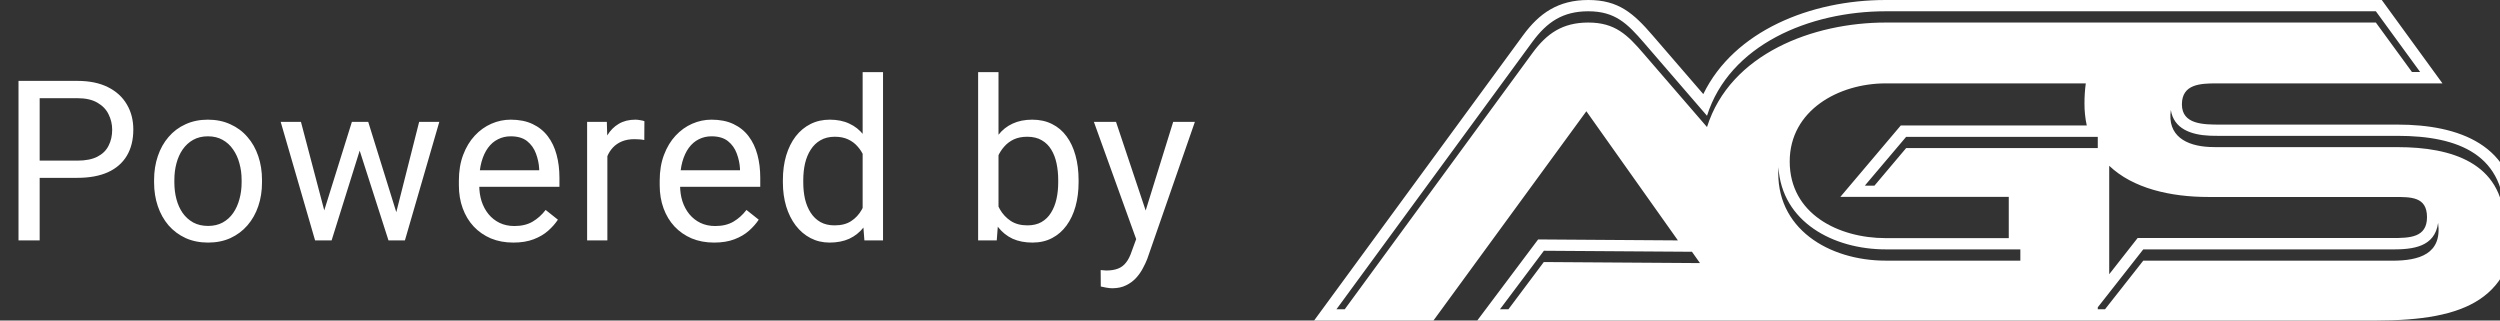 <svg width="156" height="20" viewBox="0 0 156 20" fill="none" xmlns="http://www.w3.org/2000/svg">
    <rect x="0" y="0" width="156" height="20" fill="#333333" stroke="none"/>
    <path fill-rule="evenodd" clip-rule="evenodd" d="M137.875 9.171C136.416 9.105 135.225 8.476 135.461 6.862C135.638 8.035 136.722 8.416 137.875 8.467C138.1 8.477 138.332 8.477 138.551 8.477H149.613C153.376 8.477 156.423 9.628 156.278 13.858C156.126 10.155 152.987 9.181 149.613 9.181H138.551C138.326 9.181 138.094 9.181 137.875 9.171ZM130.901 19.297V19.175L133.738 15.564H149.287C150.572 15.564 151.932 15.415 152.138 13.906C152.397 15.854 150.954 16.267 149.287 16.267H133.738L131.354 19.297H130.901ZM131.615 17.112V10.344C133.093 11.756 135.44 12.291 137.794 12.291H149.38C150.446 12.291 151.445 12.27 151.445 13.55C151.445 14.829 150.361 14.853 149.287 14.853H133.387L131.615 17.112ZM117.666 16.264C114.145 16.264 110.737 14.27 110.975 10.431C111.183 13.86 114.412 15.561 117.666 15.561H126.07V16.264H117.666ZM105.578 15.71L106.079 16.417L96.333 16.351L94.126 19.297H93.598L96.339 15.647L105.578 15.71ZM116.365 11.583L118.943 8.539H130.901V9.241H118.943L116.964 11.587L116.365 11.583ZM111.678 10.076C111.678 6.885 114.731 5.203 117.666 5.203H130.153C130.097 5.616 130.07 6.033 130.071 6.45C130.068 6.914 130.116 7.377 130.214 7.83H118.608L114.839 12.284H125.347V14.859H117.666C114.728 14.859 111.678 13.352 111.678 10.076ZM106.286 5.872L103.121 2.207C101.929 0.825 100.997 0 99.11 0C97.224 0 96.043 0.833 95.038 2.207L82 20H89.447L98.989 6.942L104.702 15.001L95.979 14.941L92.181 20H148.277C153.84 20 157 18.668 157 13.454C157 9.03 153.411 7.775 149.613 7.775H138.551C137.513 7.775 136.151 7.775 136.151 6.515C136.151 5.255 137.283 5.203 138.311 5.203H152.41L148.623 0H117.666C113.004 0 108.205 1.92 106.286 5.872ZM106.517 7.928L102.576 3.365C101.548 2.166 100.779 1.407 99.11 1.407C97.511 1.407 96.522 2.079 95.617 3.32L83.913 19.297H83.396L95.617 2.617C96.531 1.377 97.511 0.704 99.11 0.704C100.785 0.704 101.547 1.471 102.576 2.66L106.517 7.225C107.915 2.795 112.913 0.704 117.666 0.704H148.254L151.018 4.494H150.507L148.254 1.407H117.666C113.151 1.407 107.965 3.342 106.517 7.928Z" fill="white"/>
    <path d="M4.826 11.097H2.167V10.023H4.826C5.341 10.023 5.758 9.941 6.077 9.777C6.396 9.613 6.629 9.385 6.774 9.094C6.925 8.802 7 8.469 7 8.096C7 7.754 6.925 7.433 6.774 7.132C6.629 6.831 6.396 6.59 6.077 6.407C5.758 6.22 5.341 6.127 4.826 6.127H2.475V15H1.155V5.047H4.826C5.578 5.047 6.214 5.177 6.733 5.437C7.253 5.696 7.647 6.056 7.916 6.517C8.185 6.972 8.319 7.494 8.319 8.082C8.319 8.72 8.185 9.265 7.916 9.716C7.647 10.167 7.253 10.511 6.733 10.748C6.214 10.98 5.578 11.097 4.826 11.097ZM9.615 11.384V11.227C9.615 10.693 9.693 10.199 9.848 9.743C10.003 9.283 10.226 8.884 10.518 8.547C10.809 8.205 11.162 7.941 11.577 7.754C11.992 7.562 12.457 7.467 12.972 7.467C13.491 7.467 13.958 7.562 14.373 7.754C14.792 7.941 15.148 8.205 15.44 8.547C15.736 8.884 15.961 9.283 16.116 9.743C16.271 10.199 16.349 10.693 16.349 11.227V11.384C16.349 11.917 16.271 12.412 16.116 12.867C15.961 13.323 15.736 13.722 15.44 14.063C15.148 14.401 14.795 14.665 14.38 14.856C13.97 15.043 13.505 15.137 12.985 15.137C12.466 15.137 11.999 15.043 11.584 14.856C11.169 14.665 10.814 14.401 10.518 14.063C10.226 13.722 10.003 13.323 9.848 12.867C9.693 12.412 9.615 11.917 9.615 11.384ZM10.88 11.227V11.384C10.88 11.753 10.923 12.102 11.01 12.43C11.096 12.753 11.226 13.04 11.399 13.291C11.577 13.542 11.798 13.74 12.062 13.886C12.327 14.027 12.634 14.098 12.985 14.098C13.332 14.098 13.635 14.027 13.895 13.886C14.159 13.74 14.378 13.542 14.551 13.291C14.724 13.04 14.854 12.753 14.94 12.43C15.032 12.102 15.077 11.753 15.077 11.384V11.227C15.077 10.862 15.032 10.518 14.94 10.194C14.854 9.866 14.722 9.577 14.544 9.326C14.371 9.071 14.152 8.87 13.888 8.725C13.628 8.579 13.323 8.506 12.972 8.506C12.625 8.506 12.32 8.579 12.056 8.725C11.796 8.87 11.577 9.071 11.399 9.326C11.226 9.577 11.096 9.866 11.01 10.194C10.923 10.518 10.88 10.862 10.88 11.227ZM20.058 13.688L21.958 7.604H22.792L22.628 8.813L20.693 15H19.88L20.058 13.688ZM18.779 7.604L20.399 13.756L20.516 15H19.661L17.515 7.604H18.779ZM24.61 13.708L26.155 7.604H27.413L25.267 15H24.419L24.61 13.708ZM22.977 7.604L24.836 13.585L25.048 15H24.241L22.252 8.8L22.088 7.604H22.977ZM32.031 15.137C31.516 15.137 31.049 15.05 30.63 14.877C30.215 14.699 29.857 14.451 29.557 14.132C29.26 13.813 29.033 13.435 28.873 12.997C28.713 12.56 28.634 12.081 28.634 11.562V11.274C28.634 10.673 28.723 10.137 28.9 9.668C29.078 9.194 29.32 8.793 29.625 8.465C29.93 8.137 30.277 7.888 30.664 7.72C31.051 7.551 31.453 7.467 31.867 7.467C32.396 7.467 32.852 7.558 33.234 7.74C33.622 7.923 33.938 8.178 34.185 8.506C34.431 8.829 34.613 9.212 34.731 9.654C34.85 10.092 34.909 10.57 34.909 11.09V11.657H29.386V10.625H33.645V10.529C33.626 10.201 33.558 9.882 33.44 9.572C33.325 9.262 33.143 9.007 32.893 8.807C32.642 8.606 32.3 8.506 31.867 8.506C31.58 8.506 31.316 8.567 31.074 8.69C30.833 8.809 30.625 8.987 30.452 9.224C30.279 9.461 30.145 9.75 30.049 10.092C29.953 10.434 29.905 10.828 29.905 11.274V11.562C29.905 11.912 29.953 12.243 30.049 12.553C30.149 12.858 30.293 13.127 30.48 13.359C30.671 13.592 30.901 13.774 31.17 13.906C31.443 14.038 31.753 14.104 32.1 14.104C32.546 14.104 32.925 14.013 33.234 13.831C33.544 13.649 33.815 13.405 34.048 13.1L34.813 13.708C34.654 13.95 34.451 14.18 34.205 14.398C33.959 14.617 33.656 14.795 33.296 14.932C32.94 15.068 32.519 15.137 32.031 15.137ZM37.9 8.766V15H36.636V7.604H37.866L37.9 8.766ZM40.211 7.562L40.204 8.738C40.099 8.715 39.999 8.702 39.903 8.697C39.812 8.688 39.707 8.684 39.589 8.684C39.297 8.684 39.04 8.729 38.816 8.82C38.593 8.911 38.404 9.039 38.249 9.203C38.094 9.367 37.971 9.563 37.88 9.791C37.793 10.014 37.736 10.26 37.709 10.529L37.353 10.734C37.353 10.288 37.397 9.868 37.483 9.477C37.575 9.085 37.714 8.738 37.9 8.438C38.087 8.132 38.324 7.895 38.611 7.727C38.903 7.553 39.249 7.467 39.65 7.467C39.742 7.467 39.846 7.478 39.965 7.501C40.083 7.519 40.165 7.54 40.211 7.562ZM44.562 15.137C44.047 15.137 43.58 15.05 43.161 14.877C42.746 14.699 42.389 14.451 42.088 14.132C41.792 13.813 41.564 13.435 41.404 12.997C41.245 12.56 41.165 12.081 41.165 11.562V11.274C41.165 10.673 41.254 10.137 41.432 9.668C41.609 9.194 41.851 8.793 42.156 8.465C42.462 8.137 42.808 7.888 43.195 7.72C43.583 7.551 43.984 7.467 44.398 7.467C44.927 7.467 45.383 7.558 45.766 7.74C46.153 7.923 46.47 8.178 46.716 8.506C46.962 8.829 47.144 9.212 47.263 9.654C47.381 10.092 47.44 10.57 47.44 11.09V11.657H41.917V10.625H46.176V10.529C46.158 10.201 46.089 9.882 45.971 9.572C45.857 9.262 45.675 9.007 45.424 8.807C45.173 8.606 44.831 8.506 44.398 8.506C44.111 8.506 43.847 8.567 43.605 8.69C43.364 8.809 43.157 8.987 42.983 9.224C42.81 9.461 42.676 9.75 42.58 10.092C42.484 10.434 42.437 10.828 42.437 11.274V11.562C42.437 11.912 42.484 12.243 42.58 12.553C42.68 12.858 42.824 13.127 43.011 13.359C43.202 13.592 43.432 13.774 43.701 13.906C43.975 14.038 44.285 14.104 44.631 14.104C45.078 14.104 45.456 14.013 45.766 13.831C46.075 13.649 46.347 13.405 46.579 13.1L47.345 13.708C47.185 13.95 46.982 14.18 46.736 14.398C46.49 14.617 46.187 14.795 45.827 14.932C45.472 15.068 45.05 15.137 44.562 15.137ZM53.829 13.565V4.5H55.101V15H53.938L53.829 13.565ZM48.852 11.384V11.24C48.852 10.675 48.921 10.162 49.058 9.702C49.199 9.237 49.397 8.839 49.652 8.506C49.912 8.173 50.22 7.918 50.575 7.74C50.935 7.558 51.336 7.467 51.778 7.467C52.243 7.467 52.649 7.549 52.995 7.713C53.346 7.872 53.642 8.107 53.884 8.417C54.13 8.722 54.324 9.091 54.465 9.524C54.606 9.957 54.704 10.447 54.759 10.994V11.623C54.709 12.165 54.611 12.653 54.465 13.086C54.324 13.519 54.13 13.888 53.884 14.193C53.642 14.499 53.346 14.733 52.995 14.898C52.644 15.057 52.234 15.137 51.765 15.137C51.332 15.137 50.935 15.043 50.575 14.856C50.22 14.67 49.912 14.408 49.652 14.07C49.397 13.733 49.199 13.337 49.058 12.881C48.921 12.421 48.852 11.921 48.852 11.384ZM50.124 11.24V11.384C50.124 11.753 50.16 12.099 50.233 12.423C50.311 12.746 50.429 13.031 50.589 13.277C50.748 13.523 50.951 13.717 51.197 13.858C51.443 13.995 51.737 14.063 52.079 14.063C52.498 14.063 52.842 13.975 53.111 13.797C53.385 13.619 53.603 13.384 53.768 13.093C53.932 12.801 54.059 12.484 54.15 12.143V10.495C54.096 10.245 54.016 10.003 53.911 9.771C53.811 9.534 53.679 9.324 53.515 9.142C53.355 8.955 53.157 8.807 52.92 8.697C52.688 8.588 52.412 8.533 52.093 8.533C51.746 8.533 51.448 8.606 51.197 8.752C50.951 8.893 50.748 9.089 50.589 9.34C50.429 9.586 50.311 9.873 50.233 10.201C50.16 10.525 50.124 10.871 50.124 11.24ZM61.035 4.5H62.307V13.565L62.197 15H61.035V4.5ZM67.304 11.24V11.384C67.304 11.921 67.24 12.421 67.112 12.881C66.985 13.337 66.798 13.733 66.552 14.07C66.306 14.408 66.005 14.67 65.649 14.856C65.294 15.043 64.886 15.137 64.426 15.137C63.956 15.137 63.544 15.057 63.188 14.898C62.838 14.733 62.541 14.499 62.3 14.193C62.058 13.888 61.865 13.519 61.719 13.086C61.578 12.653 61.48 12.165 61.425 11.623V10.994C61.48 10.447 61.578 9.957 61.719 9.524C61.865 9.091 62.058 8.722 62.3 8.417C62.541 8.107 62.838 7.872 63.188 7.713C63.539 7.549 63.947 7.467 64.412 7.467C64.877 7.467 65.289 7.558 65.649 7.74C66.009 7.918 66.31 8.173 66.552 8.506C66.798 8.839 66.985 9.237 67.112 9.702C67.24 10.162 67.304 10.675 67.304 11.24ZM66.032 11.384V11.24C66.032 10.871 65.998 10.525 65.93 10.201C65.861 9.873 65.752 9.586 65.602 9.34C65.451 9.089 65.253 8.893 65.007 8.752C64.761 8.606 64.458 8.533 64.098 8.533C63.779 8.533 63.501 8.588 63.264 8.697C63.031 8.807 62.833 8.955 62.669 9.142C62.505 9.324 62.37 9.534 62.266 9.771C62.165 10.003 62.09 10.245 62.04 10.495V12.143C62.113 12.462 62.231 12.769 62.395 13.065C62.564 13.357 62.787 13.596 63.065 13.783C63.348 13.97 63.697 14.063 64.111 14.063C64.453 14.063 64.745 13.995 64.986 13.858C65.232 13.717 65.431 13.523 65.581 13.277C65.736 13.031 65.85 12.746 65.923 12.423C65.996 12.099 66.032 11.753 66.032 11.384ZM71.149 14.234L73.207 7.604H74.561L71.594 16.142C71.525 16.324 71.434 16.52 71.32 16.73C71.211 16.944 71.07 17.146 70.897 17.338C70.723 17.529 70.514 17.684 70.268 17.803C70.026 17.926 69.737 17.987 69.399 17.987C69.299 17.987 69.171 17.974 69.017 17.946C68.862 17.919 68.752 17.896 68.689 17.878L68.682 16.852C68.718 16.857 68.775 16.862 68.853 16.866C68.935 16.875 68.992 16.88 69.023 16.88C69.311 16.88 69.554 16.841 69.755 16.764C69.955 16.691 70.124 16.565 70.261 16.388C70.402 16.215 70.523 15.975 70.623 15.67L71.149 14.234ZM69.639 7.604L71.56 13.346L71.888 14.679L70.978 15.144L68.258 7.604H69.639Z" fill="white"/>
</svg>
